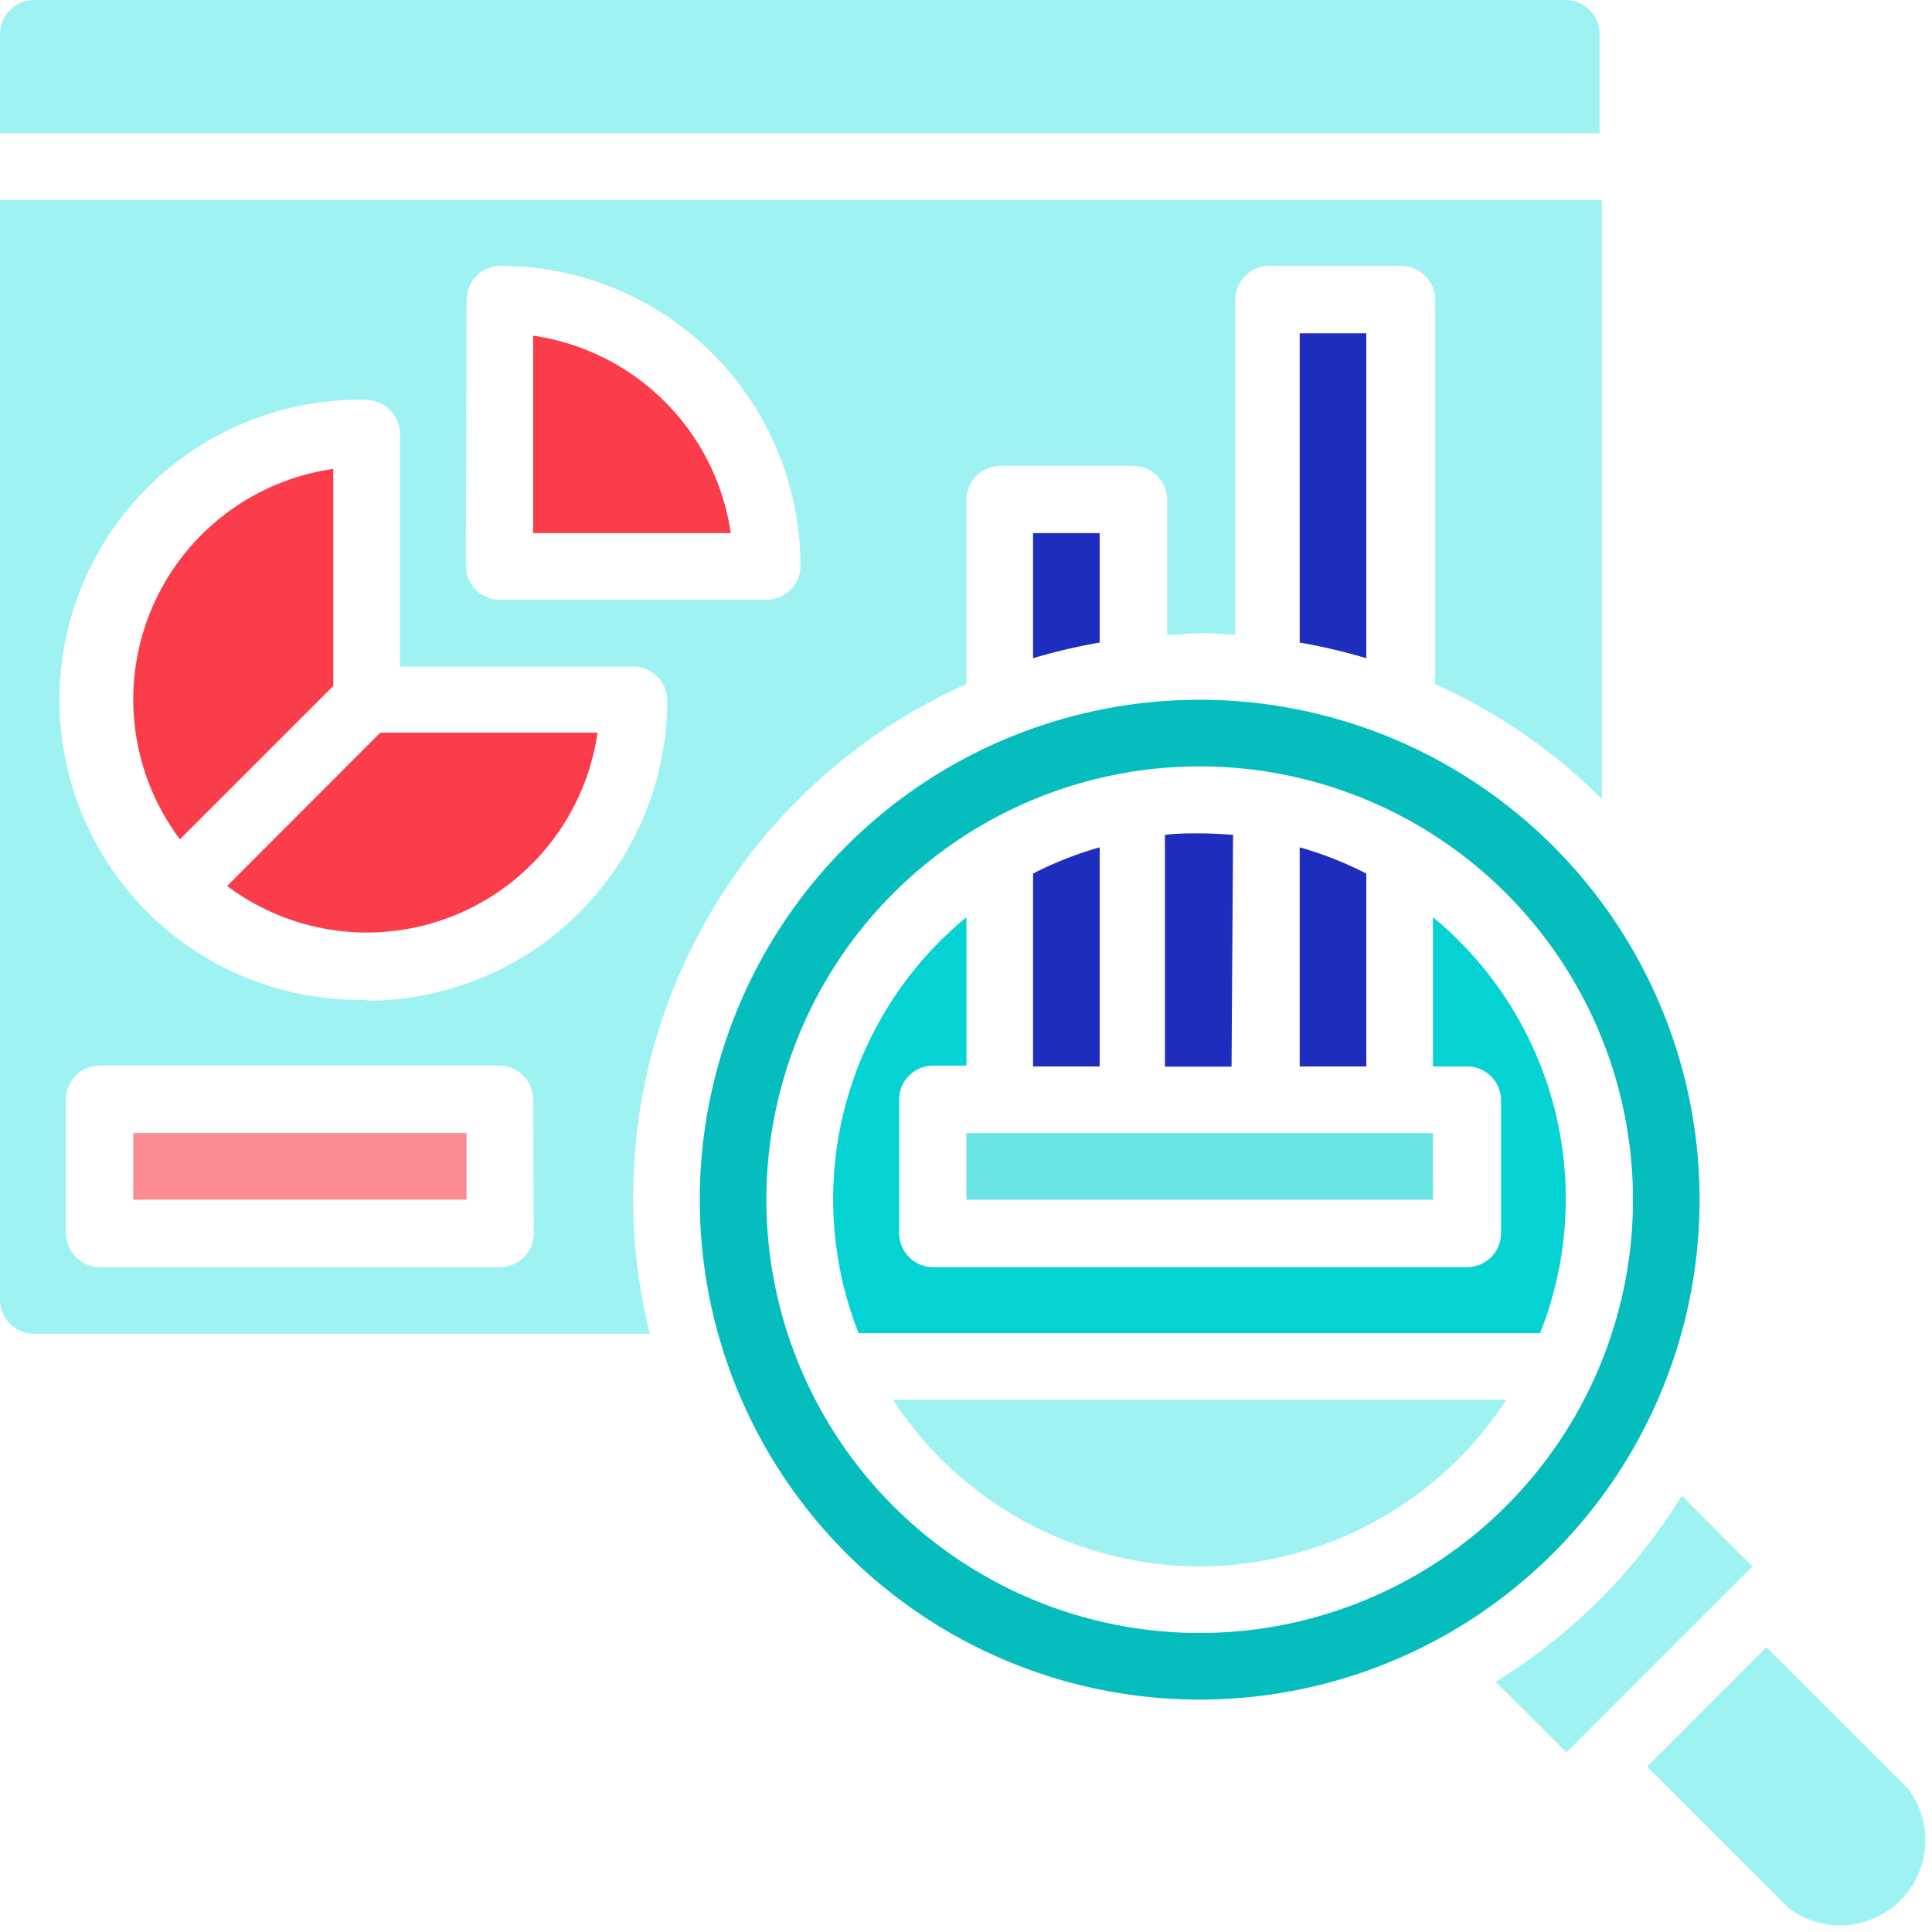 <svg xmlns="http://www.w3.org/2000/svg" viewBox="0 0 113.39 113.39">
    <defs>
        <style>
            .cls-1 {
                fill: #9EF2F2;
            }
            .lupa-circle {
                fill: #05BDBD;
            }
            .lupa-inside {
                fill: #05D2D2;
            }
            .lupa-detail {
                fill: #69E4E4;
            }
            .lupa-pie {
               fill: #FA3C4B;
            }
.lupa-bar {
    fill: #1E2DBE;
}
.lupa-legenda {
fill: #FC8A93;
}
            .cls-2 {
                fill: none;
            }
        </style>
    </defs>
    <g id="Layer_2" data-name="Layer 2">
        <g id="Layer_1-2" data-name="Layer 1">
            <path class="cls-1"
                d="M21.52,58.68a17.61,17.61,0,1,1,0-35.21,2,2,0,0,1,1.95,2V39.12H37.16a2,2,0,0,1,2,2,17.63,17.63,0,0,1-17.6,17.61m9.77,13.69a2,2,0,0,1-1.95,1.95H5.87a2,2,0,0,1-2-1.95V64.54a2,2,0,0,1,2-2H29.34a2,2,0,0,1,1.95,2ZM27.38,17.6a2,2,0,0,1,2-2,17.61,17.61,0,0,1,17.6,17.6,2,2,0,0,1-1.95,2H29.34a2,2,0,0,1-2-2ZM56.72,40.15V29.34a2,2,0,0,1,2-2H66.5a2,2,0,0,1,2,2v7.92c.65,0,1.29-.1,2-.1s1.31.06,2,.1V17.6a2,2,0,0,1,1.95-2h7.83a2,2,0,0,1,1.95,2V40.14a33.5,33.5,0,0,1,9.78,6.74V11.74H0V76.28a2,2,0,0,0,2,2H38.14A33,33,0,0,1,56.72,40.15" />
            <path class="lupa-bar" d="M64.54,37.71V31.29H60.63v7.34a35.21,35.21,0,0,1,3.91-.92" />
            <path class="lupa-pie" d="M13.33,52a13.68,13.68,0,0,0,21.74-9H22.32Z" />
            <path class="cls-1" d="M93.88,2a2,2,0,0,0-1.95-2H2A2,2,0,0,0,0,2V7.82H93.88Z" />
            <path class="lupa-pie" d="M19.56,27.52a13.67,13.67,0,0,0-9,21.74l9-9Z" />
            <path class="lupa-pie" d="M31.29,19.7V31.29h11.6A13.71,13.71,0,0,0,31.29,19.7" />
            <path class="lupa-bar" d="M80.19,51.27a21.18,21.18,0,0,0-3.91-1.54V62.59h3.91Z" />
            <rect class="lupa-legenda" x="7.82" y="66.5" width="19.56" height="3.91" />
            <path class="lupa-bar" d="M80.19,38.63V19.56H76.28V37.71a34.69,34.69,0,0,1,3.91.92" />
            <path class="lupa-circle"
                d="M70.41,95.84A25.43,25.43,0,1,1,95.84,70.41,25.43,25.43,0,0,1,70.41,95.84M99.75,70.41A29.34,29.34,0,1,0,70.41,99.75,29.34,29.34,0,0,0,99.75,70.41" />
            <path class="cls-1" d="M98.71,87.78A33.39,33.39,0,0,1,87.78,98.71l4.15,4.14,10.92-10.92Z" />
            <path class="cls-1" d="M112,105l-8.33-8.32-7,7L105,112a5,5,0,0,0,7-7" />
            <path class="lupa-inside"
                d="M84.1,53.83v8.76h2a2,2,0,0,1,2,2v7.83a2,2,0,0,1-2,1.95H54.77a2,2,0,0,1-2-1.95V64.54a2,2,0,0,1,2-2h1.95V53.83a21.43,21.43,0,0,0-6.33,24.41h40A21.41,21.41,0,0,0,84.1,53.83" />
            <path class="cls-1" d="M70.41,91.93a21.52,21.52,0,0,0,18-9.78h-36a21.54,21.54,0,0,0,18,9.78" />
            <rect class="cls-2" width="113.39" height="113.39" />
            <rect class="lupa-detail" x="56.72" y="66.5" width="27.38" height="3.91" />
            <path class="lupa-bar" d="M72.37,49c-.65-.05-1.3-.09-2-.09s-1.31,0-2,.09v13.6h3.91Z" />
            <path class="lupa-bar" d="M64.54,62.59V49.73a21.18,21.18,0,0,0-3.91,1.54V62.59Z" />
        </g>
    </g>
</svg>
